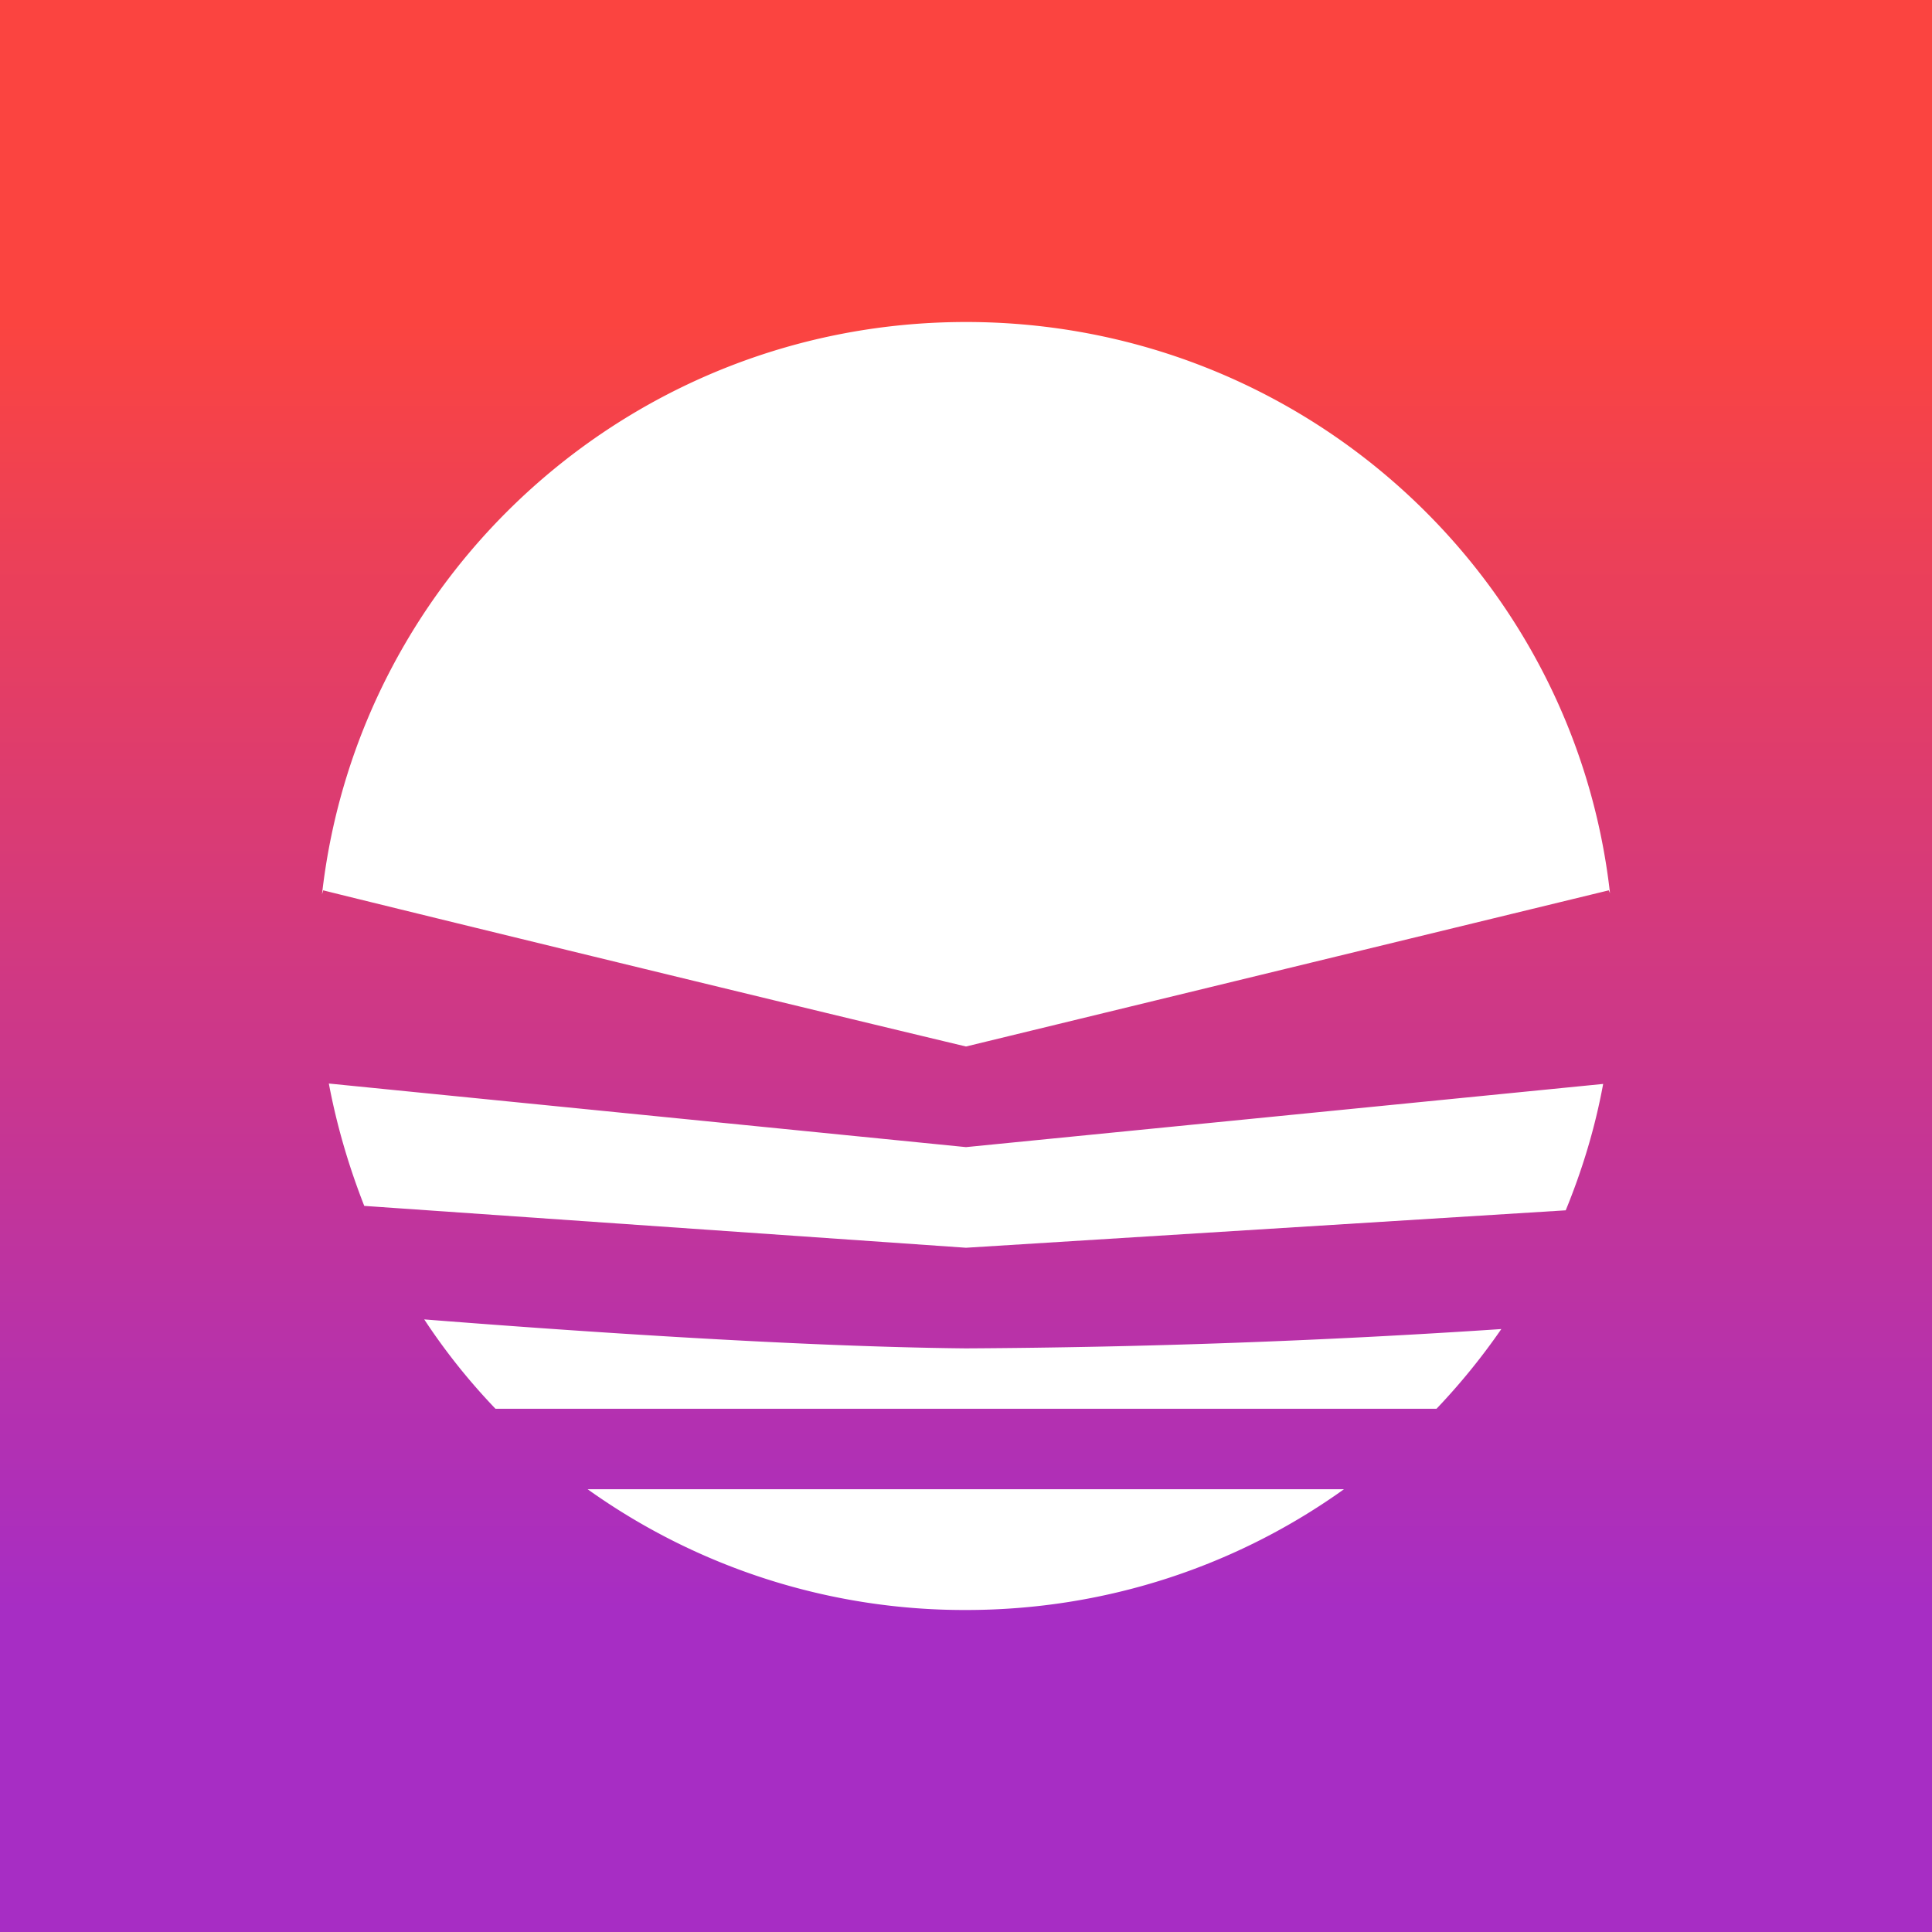 <svg xmlns="http://www.w3.org/2000/svg" width="24" height="24" fill="none" viewBox="0 0 24 24">
    <rect x="0" y="0" width="24" height="24" fill="#333333" stroke="none"/>
    <g clip-path="url(#PPAY__a)">
        <path fill="url(#PPAY__b)" d="M24 0H0v24h24z"/>
        <path fill="#fff" d="m20 11.095-.015-.035L12 13c-2.805-.67-7.715-1.87-7.985-1.94L4 11.11C4.45 7.11 7.86 4 12 4s7.55 3.1 8 7.095m-.085 2.37L12 14.25l-7.915-.79c.1.53.25 1.035.44 1.52L12 15.5l7.45-.465c.205-.5.365-1.025.465-1.57M18.65 16.51q-3.321.222-6.65.24c-2.15-.02-5.15-.235-6.73-.36q.39.593.885 1.11h11.69q.441-.463.805-.99m-1.955 1.99H7.3A8.05 8.05 0 0 0 12 20c1.75 0 3.375-.555 4.695-1.5"/>
    </g>
    <defs>
        <linearGradient id="PPAY__b" x1="12" x2="12" y1="4" y2="20" gradientUnits="userSpaceOnUse">
            <stop stop-color="#FB4440"/>
            <stop offset="1" stop-color="#A72DC4"/>
        </linearGradient>
        <clipPath id="PPAY__a">
            <path fill="#fff" d="M0 0h24v24H0z"/>
        </clipPath>
    </defs>
</svg>
